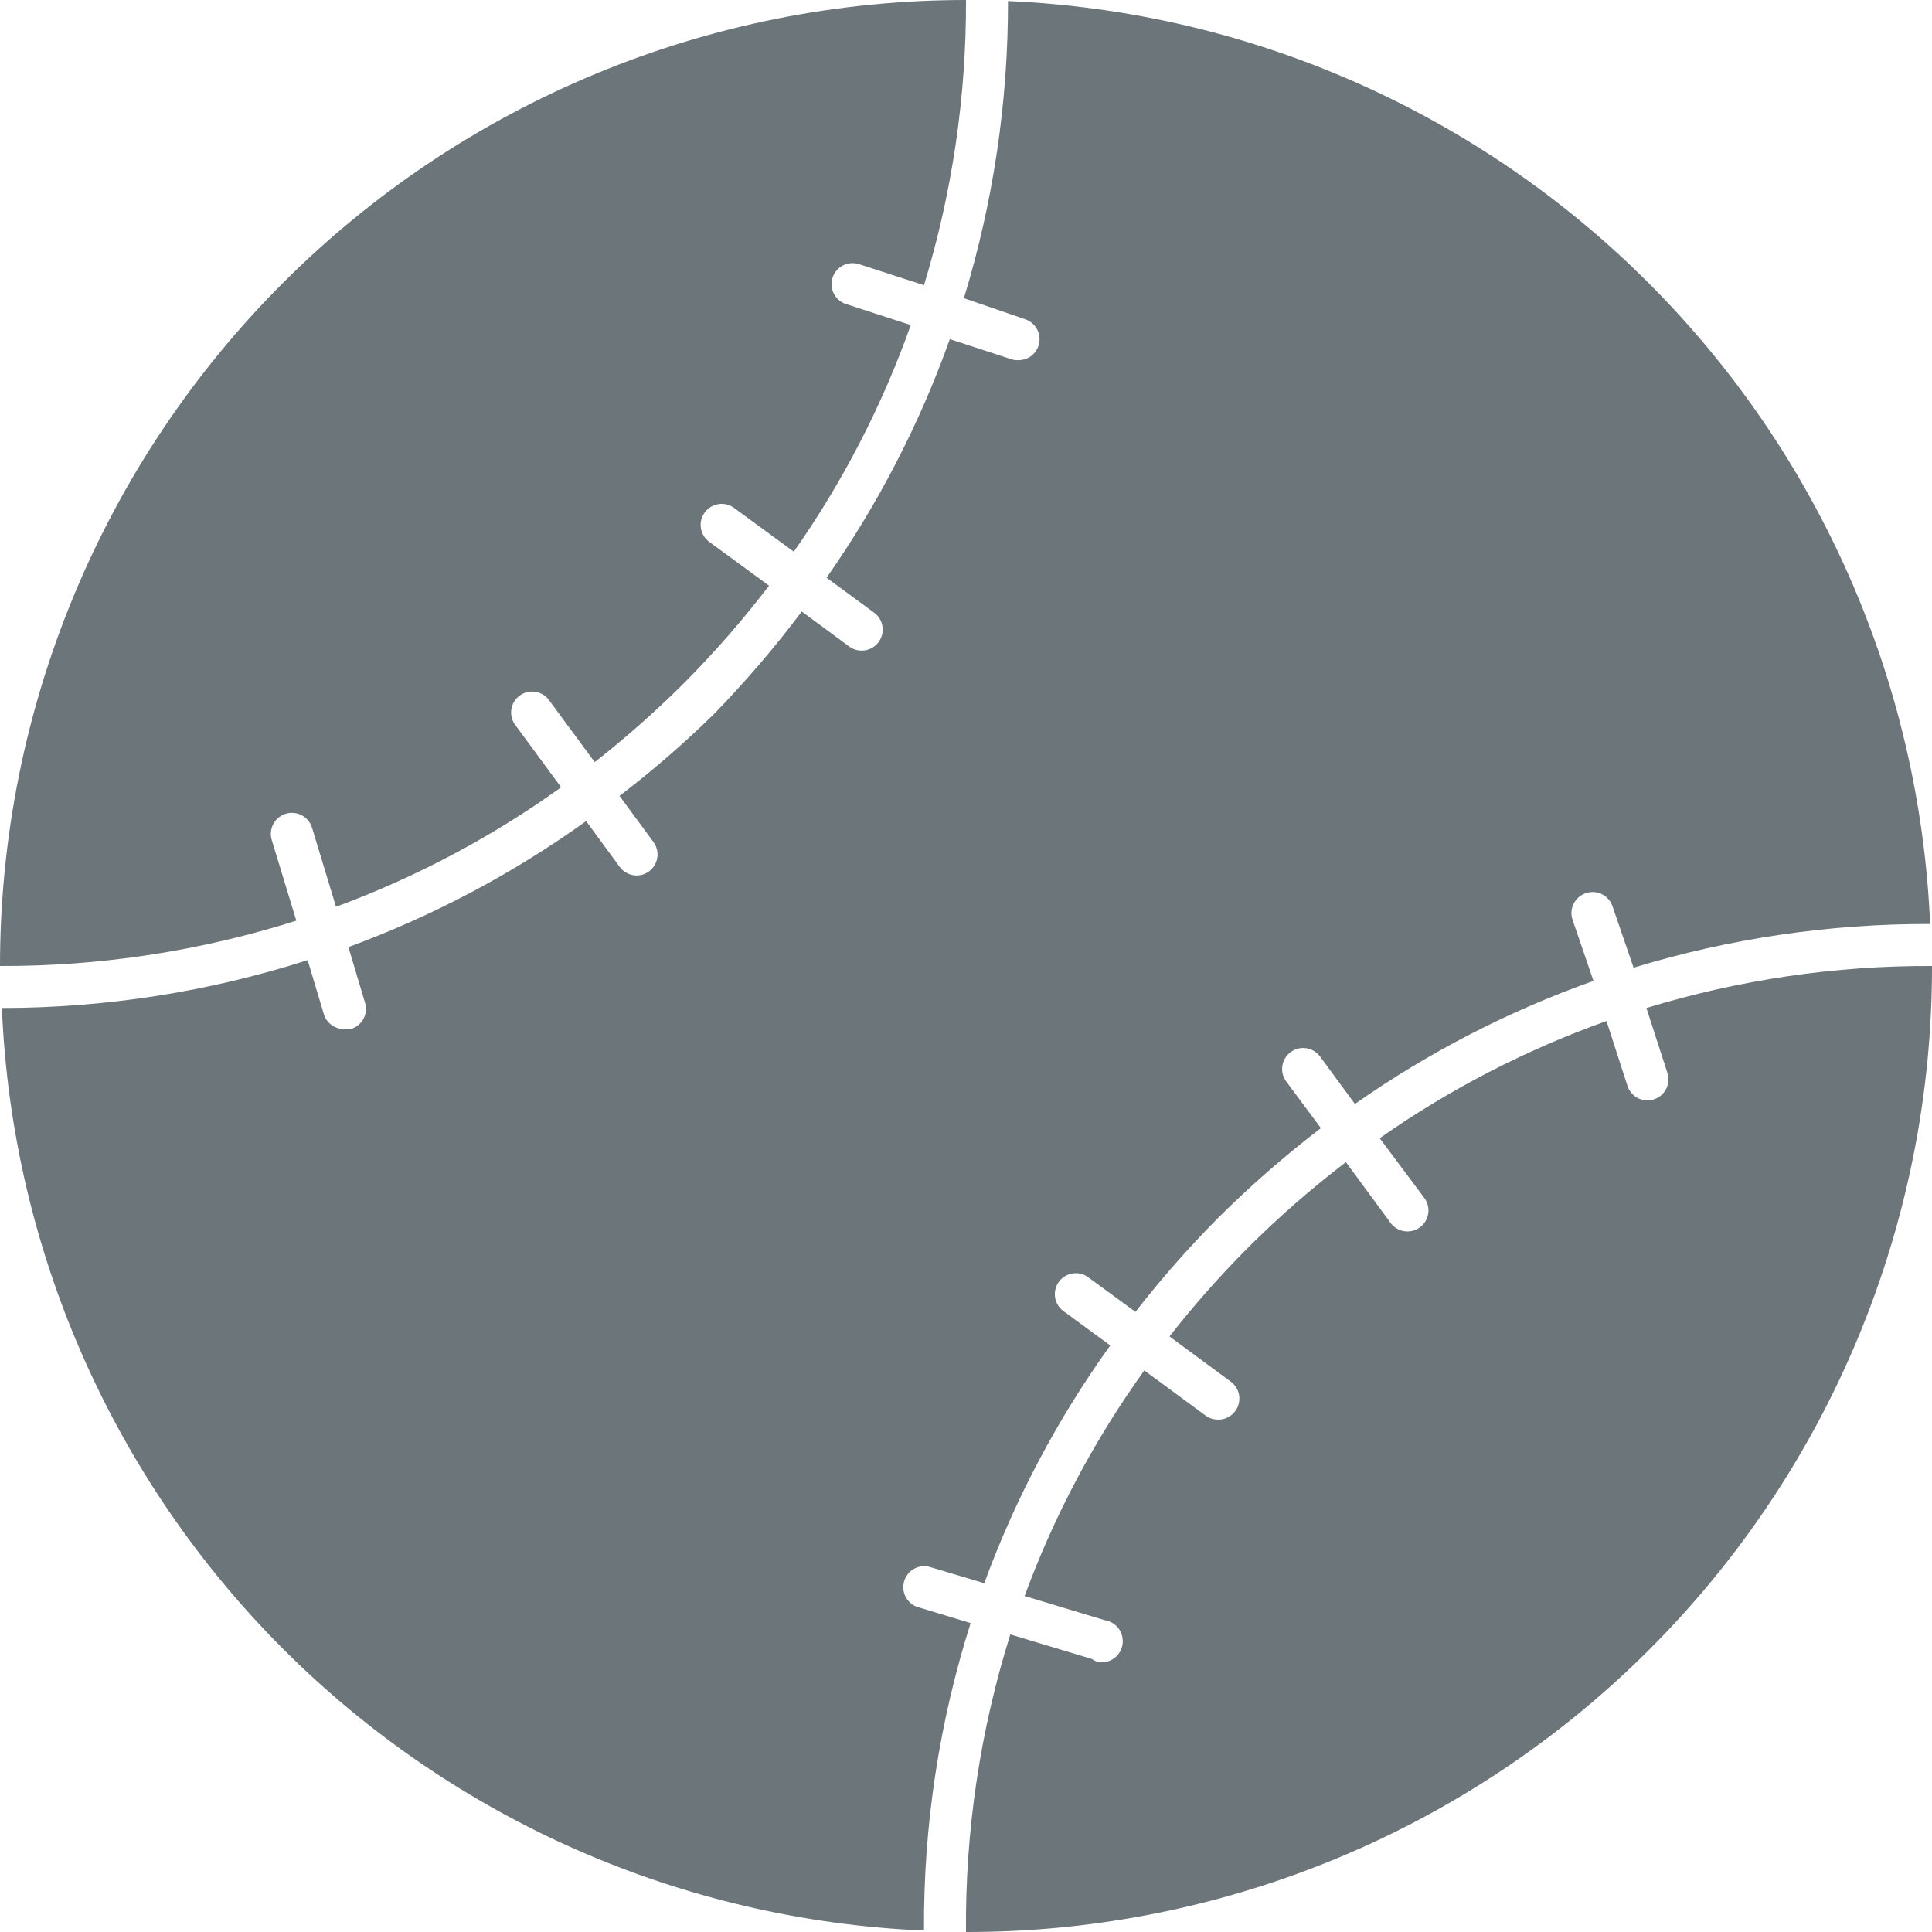 <svg width="92" height="92" viewBox="0 0 92 92" fill="none" xmlns="http://www.w3.org/2000/svg">
<path d="M14.11 43.84L12.94 40C12.863 39.745 12.89 39.471 13.016 39.236C13.142 39.002 13.355 38.827 13.61 38.75C13.865 38.673 14.139 38.7 14.374 38.826C14.608 38.952 14.783 39.165 14.86 39.42L16 43.18C19.813 41.773 23.418 39.859 26.72 37.49L24.57 34.57C24.483 34.465 24.418 34.343 24.379 34.212C24.34 34.081 24.329 33.944 24.346 33.808C24.362 33.673 24.406 33.542 24.475 33.424C24.544 33.306 24.637 33.204 24.747 33.123C24.857 33.042 24.983 32.985 25.116 32.955C25.249 32.925 25.387 32.922 25.521 32.947C25.655 32.972 25.783 33.024 25.896 33.1C26.01 33.176 26.106 33.275 26.18 33.39L28.32 36.29C29.799 35.131 31.208 33.885 32.54 32.56C34.001 31.095 35.364 29.534 36.62 27.89L33.77 25.8C33.664 25.722 33.575 25.624 33.507 25.511C33.439 25.398 33.394 25.274 33.375 25.144C33.355 25.014 33.361 24.881 33.393 24.753C33.425 24.626 33.482 24.506 33.56 24.4C33.638 24.294 33.736 24.205 33.849 24.137C33.962 24.069 34.086 24.024 34.216 24.005C34.346 23.985 34.479 23.991 34.607 24.023C34.734 24.055 34.854 24.112 34.96 24.19L37.8 26.27C40.137 22.942 42.011 19.312 43.37 15.48L40.29 14.48C40.164 14.439 40.048 14.374 39.947 14.288C39.847 14.202 39.764 14.097 39.705 13.979C39.645 13.861 39.61 13.732 39.6 13.6C39.591 13.468 39.608 13.335 39.65 13.21C39.734 12.96 39.914 12.754 40.15 12.636C40.386 12.518 40.659 12.498 40.91 12.58L44 13.58C45.342 9.179 46.016 4.601 46 0C33.8 0 22.1 4.846 13.473 13.473C4.846 22.1 0 33.8 0 46C4.787 46.015 9.547 45.287 14.11 43.84Z" fill="#6C757A"/>
<path d="M46.22 77.29L43.65 76.51C43.416 76.419 43.225 76.243 43.115 76.017C43.005 75.792 42.984 75.533 43.056 75.293C43.127 75.052 43.287 74.847 43.503 74.719C43.718 74.591 43.974 74.548 44.22 74.6L46.87 75.39C48.346 71.361 50.365 67.553 52.87 64.07L50.69 62.47C50.575 62.396 50.476 62.3 50.4 62.187C50.324 62.073 50.272 61.946 50.247 61.811C50.222 61.677 50.224 61.539 50.255 61.406C50.285 61.273 50.343 61.147 50.423 61.037C50.504 60.927 50.606 60.834 50.724 60.765C50.842 60.696 50.973 60.652 51.108 60.636C51.244 60.619 51.381 60.63 51.512 60.669C51.643 60.708 51.765 60.773 51.87 60.86L54.07 62.47C55.289 60.903 56.602 59.41 58 58C59.54 56.47 61.176 55.04 62.9 53.72L61.25 51.5C61.172 51.394 61.115 51.274 61.083 51.147C61.051 51.019 61.045 50.886 61.065 50.756C61.084 50.626 61.129 50.502 61.197 50.389C61.265 50.276 61.354 50.178 61.46 50.1C61.566 50.022 61.686 49.965 61.813 49.933C61.941 49.901 62.074 49.895 62.204 49.915C62.334 49.934 62.459 49.979 62.571 50.047C62.684 50.115 62.782 50.204 62.86 50.31L64.52 52.57C68.024 50.111 71.846 48.14 75.88 46.71L74.88 43.79C74.798 43.538 74.819 43.264 74.939 43.028C75.059 42.791 75.268 42.612 75.52 42.53C75.645 42.488 75.778 42.471 75.91 42.48C76.042 42.49 76.171 42.525 76.289 42.585C76.407 42.644 76.512 42.727 76.598 42.827C76.684 42.928 76.749 43.044 76.79 43.17L77.79 46.08C82.367 44.687 87.126 43.986 91.91 44C91.42 32.508 86.638 21.617 78.508 13.48C70.378 5.342 59.492 0.55 48 0.05C48.009 4.845 47.301 9.614 45.9 14.2L48.81 15.2C48.936 15.241 49.052 15.306 49.153 15.392C49.253 15.478 49.336 15.583 49.395 15.701C49.455 15.819 49.49 15.948 49.5 16.08C49.509 16.212 49.492 16.345 49.45 16.47C49.38 16.677 49.245 16.855 49.065 16.978C48.884 17.101 48.668 17.161 48.45 17.15C48.344 17.153 48.239 17.136 48.14 17.1L45.23 16.15C43.793 20.183 41.818 24.004 39.36 27.51L41.62 29.17C41.792 29.295 41.92 29.471 41.985 29.673C42.051 29.875 42.05 30.093 41.983 30.295C41.916 30.496 41.787 30.672 41.614 30.795C41.44 30.918 41.233 30.983 41.02 30.98C40.807 30.978 40.6 30.908 40.43 30.78L38.18 29.12C36.891 30.834 35.495 32.463 34 34C32.582 35.391 31.079 36.694 29.5 37.9L31.12 40.1C31.275 40.313 31.34 40.578 31.3 40.838C31.261 41.098 31.121 41.333 30.91 41.49C30.74 41.618 30.533 41.688 30.32 41.69C30.162 41.69 30.007 41.654 29.866 41.582C29.725 41.511 29.603 41.407 29.51 41.28L27.91 39.1C24.426 41.603 20.617 43.621 16.59 45.1L17.38 47.74C17.42 47.867 17.434 48 17.422 48.132C17.41 48.265 17.372 48.393 17.309 48.511C17.247 48.628 17.162 48.731 17.059 48.816C16.956 48.9 16.837 48.962 16.71 49C16.614 49.014 16.516 49.014 16.42 49C16.198 49.01 15.979 48.945 15.798 48.816C15.617 48.688 15.484 48.503 15.42 48.29L14.65 45.72C9.944 47.228 5.032 47.997 0.09 48C0.571 59.493 5.351 70.387 13.483 78.523C21.616 86.659 32.507 91.444 44 91.93C43.97 86.964 44.719 82.024 46.22 77.29Z" fill="#6C757A"/>
<path d="M78.4 48L79.4 51.09C79.482 51.342 79.461 51.616 79.341 51.852C79.221 52.089 79.012 52.268 78.76 52.35C78.66 52.382 78.555 52.399 78.45 52.4C78.239 52.4 78.034 52.333 77.863 52.209C77.692 52.085 77.565 51.91 77.5 51.71L76.5 48.62C72.666 49.987 69.033 51.864 65.7 54.2L67.79 57C67.877 57.105 67.942 57.227 67.981 57.358C68.02 57.489 68.031 57.626 68.014 57.762C67.998 57.897 67.954 58.028 67.885 58.146C67.816 58.264 67.723 58.366 67.613 58.447C67.503 58.528 67.377 58.585 67.244 58.615C67.111 58.645 66.973 58.648 66.839 58.623C66.704 58.598 66.577 58.546 66.463 58.47C66.35 58.394 66.254 58.295 66.18 58.18L64.09 55.34C62.446 56.596 60.886 57.959 59.42 59.42C58.095 60.752 56.849 62.161 55.69 63.64L58.59 65.78C58.766 65.903 58.898 66.079 58.966 66.282C59.034 66.485 59.035 66.705 58.969 66.909C58.903 67.112 58.773 67.29 58.599 67.414C58.424 67.539 58.214 67.604 58 67.6C57.788 67.601 57.582 67.534 57.41 67.41L54.49 65.26C52.113 68.566 50.195 72.179 48.79 76L52.6 77.15C52.731 77.169 52.858 77.214 52.972 77.282C53.086 77.35 53.185 77.439 53.265 77.545C53.344 77.652 53.402 77.773 53.434 77.901C53.467 78.03 53.474 78.164 53.455 78.295C53.436 78.426 53.391 78.553 53.323 78.667C53.256 78.781 53.166 78.88 53.06 78.96C52.953 79.039 52.832 79.097 52.704 79.129C52.575 79.162 52.441 79.169 52.31 79.15C52.199 79.118 52.094 79.068 52 79L48.11 77.83C46.671 82.414 45.959 87.195 46 92C52.043 92.008 58.028 90.823 63.613 88.514C69.197 86.206 74.272 82.818 78.545 78.544C82.818 74.272 86.206 69.197 88.515 63.613C90.823 58.028 92.008 52.043 92 46C87.392 45.979 82.807 46.654 78.4 48Z" fill="#6C757A"/>
</svg>
